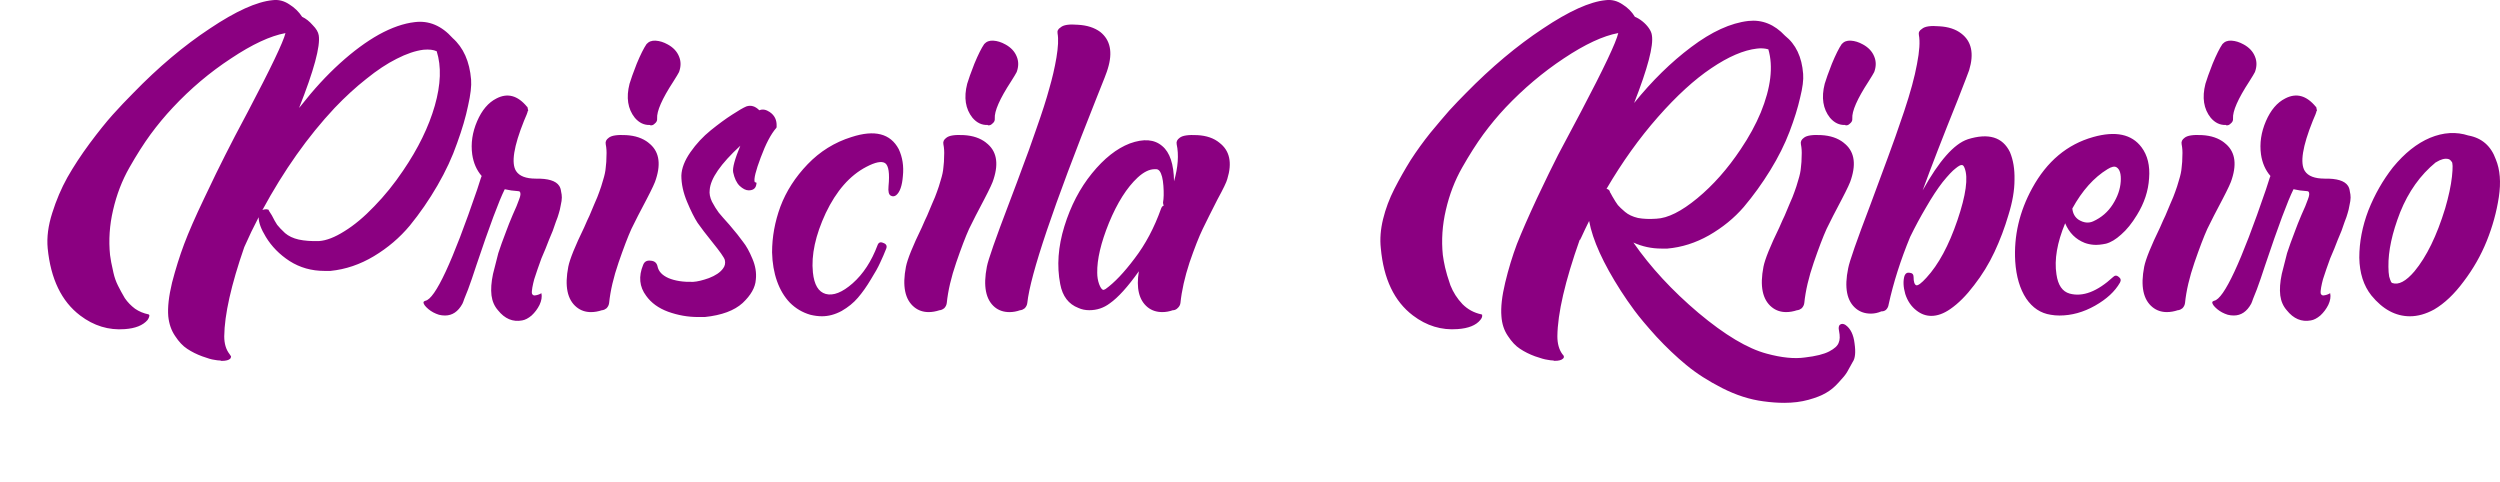 <?xml version="1.0" encoding="UTF-8" standalone="no"?>
<!-- Created with Inkscape (http://www.inkscape.org/) -->

<svg
   width="173.313mm"
   height="33.433mm"
   viewBox="0 0 173.313 33.433"
   version="1.1"
   id="svg1"
   inkscape:version="1.4 (e7c3feb100, 2024-10-09)"
   sodipodi:docname="priscila-ribeiro.svg"
   xml:space="preserve"
   xmlns:inkscape="http://www.inkscape.org/namespaces/inkscape"
   xmlns:sodipodi="http://sodipodi.sourceforge.net/DTD/sodipodi-0.dtd"
   xmlns="http://www.w3.org/2000/svg"
   xmlns:svg="http://www.w3.org/2000/svg"><sodipodi:namedview
     id="namedview1"
     pagecolor="#ffffff"
     bordercolor="#000000"
     borderopacity="0.25"
     inkscape:showpageshadow="2"
     inkscape:pageopacity="0.0"
     inkscape:pagecheckerboard="0"
     inkscape:deskcolor="#d1d1d1"
     inkscape:document-units="mm"
     inkscape:zoom="0.47126122"
     inkscape:cx="569.7477"
     inkscape:cy="304.50203"
     inkscape:window-width="1440"
     inkscape:window-height="776"
     inkscape:window-x="0"
     inkscape:window-y="0"
     inkscape:window-maximized="1"
     inkscape:current-layer="layer1"><inkscape:page
       x="-4.1378115e-13"
       y="0"
       width="173.313"
       height="33.433"
       id="page2"
       margin="0"
       bleed="0" /></sodipodi:namedview><defs
     id="defs1" /><g
     inkscape:label="Camada 1"
     inkscape:groupmode="layer"
     id="layer1"
     transform="translate(-259.125,-19.344)"><path
       d="m 259.125,52.777 v -0.026 z m 35.962,-0.026 v 0.026 z M 290.5,21.979 c 0.751,0.664 1.18,1.625 1.284,2.883 0.035,0.437 -0.035,1.04 -0.21,1.809 -0.157,0.769 -0.411,1.634 -0.76,2.595 -0.332,0.961 -0.786,1.94 -1.363,2.936 -0.577,0.996 -1.214,1.922 -1.913,2.778 -0.699,0.839 -1.529,1.546 -2.49,2.123 -0.961,0.577 -1.966,0.917 -3.014,1.022 h -0.419 c -0.891,0 -1.695,-0.227 -2.411,-0.681 -0.699,-0.454 -1.249,-1.014 -1.651,-1.678 -0.332,-0.542 -0.498,-0.996 -0.498,-1.363 -0.349,0.664 -0.681,1.354 -0.996,2.071 -0.909,2.621 -1.372,4.683 -1.389,6.186 0,0.507 0.122,0.917 0.367,1.232 0.052,0.07 0.087,0.122 0.105,0.157 0,0.052 -0.018,0.105 -0.052,0.157 -0.105,0.105 -0.306,0.157 -0.603,0.157 -0.035,0 -0.061,-0.009 -0.079,-0.026 -0.122,0 -0.271,-0.017 -0.446,-0.052 -0.157,-0.017 -0.428,-0.096 -0.813,-0.236 -0.384,-0.14 -0.734,-0.315 -1.048,-0.524 -0.297,-0.192 -0.577,-0.489 -0.839,-0.891 -0.262,-0.384 -0.419,-0.839 -0.472,-1.363 -0.052,-0.612 0.035,-1.389 0.262,-2.333 0.245,-0.944 0.524,-1.835 0.839,-2.674 0.315,-0.839 0.778,-1.896 1.389,-3.172 0.612,-1.293 1.101,-2.298 1.468,-3.014 0.367,-0.734 0.891,-1.739 1.573,-3.014 1.573,-2.988 2.438,-4.797 2.595,-5.426 -1.048,0.192 -2.307,0.778 -3.774,1.756 -1.468,0.961 -2.813,2.097 -4.037,3.407 -0.542,0.577 -1.057,1.197 -1.546,1.861 -0.472,0.647 -0.961,1.415 -1.468,2.307 -0.507,0.891 -0.882,1.87 -1.127,2.936 -0.245,1.048 -0.315,2.088 -0.21,3.119 0.018,0.14 0.044,0.306 0.079,0.498 0.035,0.175 0.087,0.419 0.157,0.734 0.07,0.315 0.175,0.612 0.315,0.891 0.14,0.28 0.297,0.568 0.472,0.865 0.192,0.28 0.428,0.524 0.708,0.734 0.28,0.192 0.594,0.323 0.944,0.393 l 0.026,0.026 0.026,0.026 c 0,0.105 -0.044,0.218 -0.131,0.341 -0.315,0.367 -0.839,0.577 -1.573,0.629 -1.118,0.087 -2.149,-0.227 -3.093,-0.944 -1.293,-0.979 -2.044,-2.534 -2.254,-4.666 -0.07,-0.751 0.035,-1.564 0.315,-2.438 0.28,-0.891 0.629,-1.712 1.048,-2.464 0.437,-0.769 0.952,-1.555 1.546,-2.359 0.612,-0.821 1.145,-1.485 1.599,-1.992 0.472,-0.524 0.944,-1.022 1.415,-1.494 1.747,-1.8 3.521,-3.294 5.321,-4.482 1.8,-1.206 3.25,-1.861 4.351,-1.966 0.402,-0.052 0.786,0.044 1.153,0.288 0.367,0.227 0.664,0.515 0.891,0.865 0.262,0.122 0.507,0.315 0.734,0.577 0.245,0.245 0.384,0.481 0.419,0.708 0.122,0.751 -0.332,2.429 -1.363,5.033 0.07,-0.087 0.114,-0.14 0.131,-0.157 0.874,-1.118 1.774,-2.097 2.7,-2.936 0.926,-0.839 1.826,-1.503 2.7,-1.992 0.891,-0.489 1.721,-0.778 2.49,-0.865 0.979,-0.122 1.852,0.245 2.621,1.101 z m -3.434,9.2 c 1.048,-1.538 1.782,-3.041 2.202,-4.508 0.419,-1.468 0.463,-2.726 0.131,-3.774 -0.227,-0.105 -0.533,-0.14 -0.917,-0.105 -0.559,0.07 -1.18,0.28 -1.861,0.629 -0.664,0.332 -1.363,0.795 -2.097,1.389 -0.734,0.577 -1.468,1.249 -2.202,2.018 -1.852,1.975 -3.521,4.334 -5.006,7.077 0.07,-0.035 0.149,-0.052 0.236,-0.052 h 0.052 l 0.131,0.026 0.052,0.105 c 0.035,0.052 0.096,0.149 0.183,0.288 0.14,0.28 0.262,0.498 0.367,0.655 0.122,0.157 0.306,0.349 0.55,0.577 0.245,0.21 0.559,0.358 0.944,0.446 0.402,0.087 0.874,0.122 1.415,0.105 0.507,-0.035 1.092,-0.262 1.756,-0.681 0.681,-0.419 1.372,-0.996 2.071,-1.73 0.716,-0.734 1.38,-1.555 1.992,-2.464 z m 9.2,0.55 c 0.856,-0.017 1.398,0.149 1.625,0.498 0.07,0.105 0.114,0.236 0.131,0.393 0.035,0.14 0.052,0.28 0.052,0.419 0,0.14 -0.026,0.323 -0.079,0.55 -0.035,0.21 -0.079,0.393 -0.131,0.55 -0.035,0.14 -0.105,0.341 -0.21,0.603 -0.087,0.245 -0.157,0.446 -0.21,0.603 -0.052,0.14 -0.14,0.349 -0.262,0.629 -0.105,0.28 -0.183,0.481 -0.236,0.603 -0.105,0.262 -0.201,0.489 -0.288,0.681 -0.07,0.192 -0.157,0.437 -0.262,0.734 -0.087,0.28 -0.166,0.515 -0.236,0.708 -0.052,0.192 -0.096,0.384 -0.131,0.577 -0.035,0.192 -0.044,0.332 -0.026,0.419 0.035,0.087 0.096,0.131 0.183,0.131 0.175,-0.017 0.332,-0.07 0.472,-0.157 0.052,0.245 0.009,0.515 -0.131,0.813 -0.14,0.28 -0.323,0.524 -0.55,0.734 -0.227,0.192 -0.446,0.306 -0.655,0.341 -0.647,0.122 -1.206,-0.114 -1.678,-0.708 -0.245,-0.28 -0.393,-0.62 -0.446,-1.022 -0.052,-0.419 -0.017,-0.917 0.105,-1.494 0.14,-0.577 0.262,-1.057 0.367,-1.442 0.122,-0.384 0.315,-0.917 0.577,-1.599 0.087,-0.245 0.227,-0.594 0.419,-1.048 0.21,-0.454 0.358,-0.813 0.446,-1.075 0.105,-0.262 0.122,-0.437 0.052,-0.524 -0.018,-0.035 -0.061,-0.052 -0.131,-0.052 -0.315,-0.017 -0.62,-0.061 -0.917,-0.131 -0.402,0.804 -1.057,2.56 -1.966,5.268 -0.14,0.419 -0.245,0.734 -0.315,0.944 -0.07,0.21 -0.157,0.454 -0.262,0.734 -0.105,0.28 -0.192,0.498 -0.262,0.655 -0.052,0.157 -0.096,0.271 -0.131,0.341 -0.297,0.542 -0.699,0.813 -1.206,0.813 -0.14,0 -0.28,-0.017 -0.419,-0.052 -0.28,-0.087 -0.524,-0.218 -0.734,-0.393 -0.227,-0.192 -0.341,-0.349 -0.341,-0.472 0.018,-0.052 0.061,-0.087 0.131,-0.105 0.681,-0.122 1.878,-2.691 3.591,-7.706 0.157,-0.489 0.245,-0.76 0.262,-0.813 0.018,-0.035 0.035,-0.079 0.052,-0.131 -0.349,-0.402 -0.568,-0.9 -0.655,-1.494 -0.105,-0.769 0.009,-1.538 0.341,-2.307 0.332,-0.769 0.778,-1.293 1.337,-1.573 0.769,-0.402 1.477,-0.21 2.123,0.577 0.018,0 0.026,0.009 0.026,0.026 0.018,0.035 0.026,0.079 0.026,0.131 0.018,0.035 0.026,0.07 0.026,0.105 0,0.017 -0.009,0.026 -0.026,0.026 -0.018,0.105 -0.105,0.332 -0.262,0.681 -0.716,1.782 -0.9,2.944 -0.55,3.486 0.227,0.349 0.681,0.524 1.363,0.524 z m 7.811,-2.49 c 0.716,0.542 0.891,1.38 0.524,2.516 -0.052,0.21 -0.271,0.681 -0.655,1.415 -0.437,0.821 -0.786,1.503 -1.048,2.044 -0.245,0.542 -0.542,1.319 -0.891,2.333 -0.349,1.014 -0.568,1.948 -0.655,2.805 -0.018,0.14 -0.079,0.262 -0.183,0.367 -0.087,0.07 -0.183,0.114 -0.288,0.131 h -0.026 c -0.262,0.087 -0.515,0.131 -0.76,0.131 -0.384,0 -0.716,-0.114 -0.996,-0.341 -0.647,-0.524 -0.839,-1.459 -0.577,-2.805 0.105,-0.524 0.472,-1.433 1.101,-2.726 0.157,-0.367 0.28,-0.638 0.367,-0.813 0.087,-0.192 0.201,-0.463 0.341,-0.813 0.157,-0.349 0.271,-0.629 0.341,-0.839 0.087,-0.227 0.175,-0.498 0.262,-0.813 0.105,-0.332 0.166,-0.62 0.183,-0.865 0.035,-0.262 0.052,-0.533 0.052,-0.813 0.018,-0.28 0,-0.55 -0.052,-0.813 -0.035,-0.175 0.035,-0.323 0.21,-0.446 0.192,-0.157 0.594,-0.218 1.206,-0.183 0.629,0.035 1.145,0.21 1.546,0.524 z m 1.337,-6.815 c 0.384,0.21 0.647,0.489 0.786,0.839 0.14,0.332 0.14,0.69 0,1.075 -0.052,0.105 -0.183,0.323 -0.393,0.655 -0.786,1.206 -1.162,2.062 -1.127,2.569 0.018,0.14 -0.044,0.262 -0.183,0.367 -0.07,0.07 -0.149,0.105 -0.236,0.105 h -0.026 c -0.018,0 -0.035,-0.009 -0.052,-0.026 -0.402,0.017 -0.751,-0.149 -1.048,-0.498 -0.489,-0.612 -0.612,-1.398 -0.367,-2.359 0.087,-0.297 0.253,-0.76 0.498,-1.389 0.262,-0.629 0.489,-1.083 0.681,-1.363 0.157,-0.175 0.367,-0.253 0.629,-0.236 0.28,0.017 0.559,0.105 0.839,0.262 z m 10.852,30.3 h 0.026 z m -3.774,-25.609 c 0.332,0.227 0.489,0.55 0.472,0.97 v 0.079 l -0.026,0.052 c -0.367,0.419 -0.725,1.101 -1.075,2.044 -0.349,0.926 -0.489,1.494 -0.419,1.704 l 0.131,0.052 -0.026,0.157 c -0.052,0.245 -0.227,0.367 -0.524,0.367 -0.192,0 -0.402,-0.105 -0.629,-0.315 -0.21,-0.21 -0.358,-0.524 -0.446,-0.944 -0.052,-0.297 0.114,-0.909 0.498,-1.835 -1.363,1.258 -2.071,2.28 -2.123,3.067 -0.035,0.245 0.018,0.515 0.157,0.813 0.157,0.297 0.315,0.55 0.472,0.76 0.157,0.192 0.402,0.472 0.734,0.839 0.419,0.489 0.734,0.882 0.944,1.18 0.227,0.28 0.446,0.673 0.655,1.18 0.21,0.489 0.288,0.97 0.236,1.442 -0.035,0.542 -0.341,1.083 -0.917,1.625 -0.577,0.524 -1.45,0.848 -2.621,0.97 h -0.472 c -0.699,0 -1.389,-0.122 -2.071,-0.367 -0.664,-0.245 -1.171,-0.612 -1.52,-1.101 -0.472,-0.629 -0.542,-1.346 -0.21,-2.149 0.087,-0.227 0.262,-0.323 0.524,-0.288 0.262,0.017 0.419,0.149 0.472,0.393 0.07,0.349 0.323,0.62 0.76,0.813 0.454,0.192 1.022,0.28 1.704,0.262 0.297,-0.017 0.664,-0.105 1.101,-0.262 0.454,-0.175 0.778,-0.393 0.97,-0.655 0.14,-0.175 0.183,-0.376 0.131,-0.603 -0.052,-0.175 -0.341,-0.585 -0.865,-1.232 -0.437,-0.542 -0.778,-0.987 -1.022,-1.337 -0.227,-0.349 -0.472,-0.839 -0.734,-1.468 -0.262,-0.629 -0.393,-1.232 -0.393,-1.809 0.018,-0.507 0.227,-1.048 0.629,-1.625 0.402,-0.577 0.874,-1.083 1.415,-1.52 0.542,-0.437 1.031,-0.795 1.468,-1.075 0.454,-0.297 0.786,-0.489 0.996,-0.577 0.315,-0.105 0.612,-0.017 0.891,0.262 h 0.026 c 0.21,-0.087 0.446,-0.044 0.708,0.131 z m 5.662,1.73 c 1.608,-0.524 2.7,-0.245 3.276,0.839 0.262,0.559 0.358,1.18 0.288,1.861 -0.052,0.681 -0.21,1.127 -0.472,1.337 -0.122,0.087 -0.245,0.096 -0.367,0.026 -0.14,-0.07 -0.192,-0.288 -0.157,-0.655 0.087,-0.891 0.009,-1.424 -0.236,-1.599 -0.245,-0.157 -0.681,-0.07 -1.311,0.262 -1.136,0.594 -2.071,1.66 -2.805,3.198 -0.716,1.538 -1.014,2.909 -0.891,4.115 0.087,0.856 0.384,1.354 0.891,1.494 0.524,0.14 1.145,-0.105 1.861,-0.734 0.734,-0.647 1.311,-1.529 1.73,-2.647 0.07,-0.192 0.201,-0.245 0.393,-0.157 0.21,0.07 0.28,0.201 0.21,0.393 -0.122,0.315 -0.262,0.638 -0.419,0.97 -0.14,0.315 -0.358,0.708 -0.655,1.18 -0.28,0.472 -0.577,0.891 -0.891,1.258 -0.297,0.349 -0.673,0.655 -1.127,0.917 -0.454,0.245 -0.909,0.367 -1.363,0.367 -0.262,0 -0.533,-0.035 -0.813,-0.105 -0.542,-0.157 -1.014,-0.437 -1.415,-0.839 -0.384,-0.402 -0.681,-0.9 -0.891,-1.494 -0.21,-0.594 -0.323,-1.258 -0.341,-1.992 0,-1.066 0.192,-2.123 0.577,-3.172 0.402,-1.066 1.031,-2.044 1.887,-2.936 0.856,-0.891 1.87,-1.52 3.041,-1.887 z m 9.331,0.393 c 0.716,0.542 0.891,1.38 0.524,2.516 -0.052,0.21 -0.271,0.681 -0.655,1.415 -0.437,0.821 -0.786,1.503 -1.048,2.044 -0.245,0.542 -0.542,1.319 -0.891,2.333 -0.349,1.014 -0.568,1.948 -0.655,2.805 -0.018,0.14 -0.079,0.262 -0.183,0.367 -0.087,0.07 -0.183,0.114 -0.288,0.131 h -0.026 c -0.262,0.087 -0.515,0.131 -0.76,0.131 -0.384,0 -0.716,-0.114 -0.996,-0.341 -0.647,-0.524 -0.839,-1.459 -0.577,-2.805 0.105,-0.524 0.472,-1.433 1.101,-2.726 0.157,-0.367 0.28,-0.638 0.367,-0.813 0.087,-0.192 0.201,-0.463 0.341,-0.813 0.157,-0.349 0.271,-0.629 0.341,-0.839 0.087,-0.227 0.175,-0.498 0.262,-0.813 0.105,-0.332 0.166,-0.62 0.183,-0.865 0.035,-0.262 0.052,-0.533 0.052,-0.813 0.018,-0.28 0,-0.55 -0.052,-0.813 -0.035,-0.175 0.035,-0.323 0.21,-0.446 0.192,-0.157 0.594,-0.218 1.206,-0.183 0.629,0.035 1.145,0.21 1.546,0.524 z m 1.337,-6.815 c 0.384,0.21 0.647,0.489 0.786,0.839 0.14,0.332 0.14,0.69 0,1.075 -0.052,0.105 -0.183,0.323 -0.393,0.655 -0.786,1.206 -1.162,2.062 -1.127,2.569 0.018,0.14 -0.044,0.262 -0.183,0.367 -0.07,0.07 -0.149,0.105 -0.236,0.105 h -0.026 c -0.018,0 -0.035,-0.009 -0.052,-0.026 -0.402,0.017 -0.751,-0.149 -1.048,-0.498 -0.489,-0.612 -0.612,-1.398 -0.367,-2.359 0.087,-0.297 0.253,-0.76 0.498,-1.389 0.262,-0.629 0.489,-1.083 0.681,-1.363 0.157,-0.175 0.367,-0.253 0.629,-0.236 0.28,0.017 0.559,0.105 0.839,0.262 z m 6.579,-0.865 c 0.699,0.559 0.874,1.407 0.524,2.543 -0.035,0.157 -0.297,0.839 -0.786,2.044 -2.988,7.496 -4.587,12.232 -4.797,14.207 -0.018,0.14 -0.079,0.262 -0.183,0.367 -0.087,0.07 -0.183,0.114 -0.288,0.131 h -0.026 c -0.245,0.087 -0.489,0.131 -0.734,0.131 -0.402,0 -0.743,-0.114 -1.022,-0.341 -0.629,-0.524 -0.813,-1.459 -0.55,-2.805 0.087,-0.472 0.594,-1.922 1.52,-4.351 0.419,-1.101 0.743,-1.966 0.97,-2.595 0.245,-0.629 0.559,-1.503 0.944,-2.621 0.402,-1.136 0.699,-2.062 0.891,-2.778 0.21,-0.716 0.376,-1.433 0.498,-2.149 0.122,-0.734 0.149,-1.293 0.079,-1.678 -0.035,-0.175 0.035,-0.315 0.21,-0.419 0.192,-0.175 0.594,-0.236 1.206,-0.183 0.629,0.035 1.145,0.201 1.546,0.498 z m 8.257,7.68 c 0.716,0.542 0.9,1.38 0.55,2.516 -0.052,0.21 -0.28,0.681 -0.681,1.415 -0.419,0.821 -0.76,1.503 -1.022,2.044 -0.262,0.542 -0.568,1.319 -0.917,2.333 -0.332,1.014 -0.542,1.948 -0.629,2.805 -0.018,0.14 -0.087,0.262 -0.21,0.367 -0.07,0.07 -0.157,0.114 -0.262,0.131 h -0.052 c -0.245,0.087 -0.489,0.131 -0.734,0.131 -0.402,0 -0.743,-0.114 -1.022,-0.341 -0.594,-0.489 -0.795,-1.319 -0.603,-2.49 -0.769,1.083 -1.442,1.826 -2.018,2.228 -0.419,0.315 -0.891,0.472 -1.415,0.472 -0.28,0 -0.533,-0.052 -0.76,-0.157 -0.681,-0.262 -1.101,-0.813 -1.258,-1.651 -0.245,-1.258 -0.149,-2.595 0.288,-4.01 0.437,-1.415 1.075,-2.639 1.913,-3.67 0.839,-1.031 1.712,-1.721 2.621,-2.071 0.961,-0.349 1.712,-0.288 2.254,0.183 0.524,0.437 0.795,1.249 0.813,2.438 0.28,-0.979 0.341,-1.835 0.183,-2.569 -0.035,-0.175 0.035,-0.323 0.21,-0.446 0.192,-0.157 0.603,-0.218 1.232,-0.183 0.629,0.035 1.136,0.21 1.52,0.524 z m -4.037,4.561 c 0.035,-0.105 0.096,-0.175 0.183,-0.21 -0.035,-0.052 -0.052,-0.122 -0.052,-0.21 0.052,-0.28 0.061,-0.664 0.026,-1.153 -0.035,-0.489 -0.122,-0.83 -0.262,-1.022 -0.07,-0.087 -0.149,-0.131 -0.236,-0.131 h -0.105 c -0.367,0 -0.76,0.192 -1.18,0.577 -0.751,0.699 -1.415,1.747 -1.992,3.145 -0.559,1.38 -0.83,2.534 -0.813,3.46 0,0.28 0.044,0.542 0.131,0.786 0.087,0.227 0.175,0.358 0.262,0.393 0.035,0.017 0.096,0 0.183,-0.052 0.612,-0.437 1.284,-1.145 2.018,-2.123 0.751,-0.979 1.363,-2.132 1.835,-3.46 z m 11.9,18.977 v -0.026 z m 39.501,-0.026 v 0.026 z m -3.958,-10.878 c 0.349,0.245 0.559,0.673 0.629,1.284 0.087,0.612 0.044,1.04 -0.131,1.284 -0.157,0.297 -0.288,0.533 -0.393,0.708 -0.105,0.175 -0.297,0.411 -0.577,0.708 -0.28,0.315 -0.577,0.559 -0.891,0.734 -0.297,0.175 -0.699,0.332 -1.206,0.472 -0.507,0.14 -1.066,0.21 -1.678,0.21 -0.454,0 -0.935,-0.035 -1.442,-0.105 -0.944,-0.122 -1.896,-0.428 -2.857,-0.917 -0.961,-0.489 -1.791,-1.022 -2.49,-1.599 -0.699,-0.577 -1.389,-1.232 -2.071,-1.966 -0.664,-0.734 -1.171,-1.337 -1.52,-1.809 -0.349,-0.472 -0.664,-0.926 -0.944,-1.363 -1.223,-1.905 -1.957,-3.521 -2.202,-4.849 -0.192,0.384 -0.376,0.769 -0.55,1.153 l -0.079,0.157 h -0.026 c -1.014,2.866 -1.529,5.094 -1.546,6.684 0,0.507 0.114,0.917 0.341,1.232 0.07,0.07 0.105,0.122 0.105,0.157 0.018,0.052 0,0.105 -0.052,0.157 -0.105,0.105 -0.297,0.157 -0.577,0.157 -0.035,0 -0.07,-0.009 -0.105,-0.026 -0.105,0 -0.245,-0.017 -0.419,-0.052 -0.157,-0.017 -0.437,-0.096 -0.839,-0.236 -0.384,-0.14 -0.734,-0.315 -1.048,-0.524 -0.297,-0.192 -0.577,-0.489 -0.839,-0.891 -0.262,-0.384 -0.411,-0.839 -0.446,-1.363 -0.052,-0.612 0.035,-1.389 0.262,-2.333 0.227,-0.944 0.498,-1.835 0.813,-2.674 0.332,-0.839 0.795,-1.896 1.389,-3.172 0.612,-1.293 1.101,-2.298 1.468,-3.014 0.384,-0.734 0.917,-1.739 1.599,-3.014 1.573,-2.988 2.429,-4.797 2.569,-5.426 -1.048,0.192 -2.307,0.778 -3.774,1.756 -1.45,0.961 -2.796,2.097 -4.037,3.407 -0.542,0.577 -1.057,1.197 -1.546,1.861 -0.472,0.647 -0.961,1.415 -1.468,2.307 -0.507,0.891 -0.882,1.87 -1.127,2.936 -0.245,1.048 -0.315,2.088 -0.21,3.119 0.035,0.262 0.087,0.55 0.157,0.865 0.07,0.315 0.192,0.725 0.367,1.232 0.192,0.489 0.472,0.926 0.839,1.311 0.367,0.367 0.804,0.603 1.311,0.708 l 0.052,0.026 v 0.026 c 0.018,0.105 -0.026,0.218 -0.131,0.341 -0.297,0.367 -0.821,0.577 -1.573,0.629 -1.118,0.087 -2.149,-0.227 -3.093,-0.944 -1.293,-0.979 -2.036,-2.534 -2.228,-4.666 -0.07,-0.629 -0.018,-1.302 0.157,-2.018 0.175,-0.716 0.437,-1.415 0.786,-2.097 0.349,-0.681 0.725,-1.346 1.127,-1.992 0.419,-0.647 0.874,-1.276 1.363,-1.887 0.507,-0.612 0.944,-1.127 1.311,-1.546 0.384,-0.419 0.769,-0.821 1.153,-1.206 1.765,-1.8 3.547,-3.294 5.347,-4.482 1.8,-1.206 3.25,-1.861 4.351,-1.966 0.402,-0.052 0.786,0.044 1.153,0.288 0.367,0.227 0.655,0.515 0.865,0.865 0.175,0.07 0.349,0.175 0.524,0.315 0.175,0.14 0.323,0.297 0.446,0.472 0.122,0.175 0.192,0.341 0.21,0.498 0.122,0.716 -0.288,2.28 -1.232,4.692 1.241,-1.538 2.56,-2.831 3.958,-3.879 1.415,-1.066 2.735,-1.669 3.958,-1.809 0.961,-0.105 1.809,0.236 2.543,1.022 0.751,0.594 1.171,1.477 1.258,2.647 0.035,0.402 -0.035,0.952 -0.21,1.651 -0.157,0.699 -0.402,1.485 -0.734,2.359 -0.332,0.874 -0.778,1.765 -1.337,2.674 -0.559,0.909 -1.171,1.756 -1.835,2.543 -0.664,0.769 -1.468,1.424 -2.411,1.966 -0.926,0.524 -1.887,0.83 -2.883,0.917 h -0.419 c -0.681,0 -1.328,-0.14 -1.94,-0.419 1.188,1.712 2.691,3.338 4.508,4.875 1.835,1.538 3.416,2.481 4.744,2.831 1.031,0.28 1.913,0.367 2.647,0.262 0.751,-0.087 1.311,-0.227 1.678,-0.419 0.367,-0.192 0.585,-0.393 0.655,-0.603 0.087,-0.192 0.096,-0.463 0.026,-0.813 -0.052,-0.227 -0.026,-0.376 0.079,-0.446 0.105,-0.07 0.227,-0.061 0.367,0.026 z m -16.146,-8.886 c 0.14,0.245 0.262,0.437 0.367,0.577 0.105,0.122 0.271,0.28 0.498,0.472 0.227,0.192 0.524,0.332 0.891,0.419 0.367,0.07 0.795,0.087 1.284,0.052 0.786,-0.035 1.73,-0.507 2.831,-1.415 1.101,-0.909 2.106,-2.044 3.014,-3.407 0.577,-0.856 1.04,-1.704 1.389,-2.543 0.349,-0.856 0.568,-1.651 0.655,-2.385 0.087,-0.734 0.044,-1.398 -0.131,-1.992 -0.245,-0.07 -0.507,-0.087 -0.786,-0.052 -0.926,0.105 -1.983,0.559 -3.172,1.363 -1.171,0.786 -2.403,1.913 -3.696,3.381 -1.293,1.468 -2.481,3.128 -3.565,4.98 0.035,0 0.061,0.009 0.079,0.026 0.087,0.035 0.14,0.096 0.157,0.183 v 0.026 l 0.026,0.026 c 0.035,0.052 0.087,0.149 0.157,0.288 z m 16.015,-3.748 c 0.716,0.542 0.891,1.38 0.524,2.516 -0.052,0.21 -0.271,0.681 -0.655,1.415 -0.437,0.821 -0.786,1.503 -1.048,2.044 -0.245,0.542 -0.542,1.319 -0.891,2.333 -0.349,1.014 -0.568,1.948 -0.655,2.805 -0.018,0.14 -0.079,0.262 -0.183,0.367 -0.087,0.07 -0.183,0.114 -0.288,0.131 h -0.026 c -0.262,0.087 -0.515,0.131 -0.76,0.131 -0.384,0 -0.716,-0.114 -0.996,-0.341 -0.647,-0.524 -0.839,-1.459 -0.577,-2.805 0.105,-0.524 0.472,-1.433 1.101,-2.726 0.157,-0.367 0.28,-0.638 0.367,-0.813 0.087,-0.192 0.201,-0.463 0.341,-0.813 0.157,-0.349 0.271,-0.629 0.341,-0.839 0.087,-0.227 0.175,-0.498 0.262,-0.813 0.105,-0.332 0.166,-0.62 0.183,-0.865 0.035,-0.262 0.052,-0.533 0.052,-0.813 0.018,-0.28 0,-0.55 -0.052,-0.813 -0.035,-0.175 0.035,-0.323 0.21,-0.446 0.192,-0.157 0.594,-0.218 1.206,-0.183 0.629,0.035 1.145,0.21 1.546,0.524 z m 1.337,-6.815 c 0.384,0.21 0.647,0.489 0.786,0.839 0.14,0.332 0.14,0.69 0,1.075 -0.052,0.105 -0.183,0.323 -0.393,0.655 -0.786,1.206 -1.162,2.062 -1.127,2.569 0.018,0.14 -0.044,0.262 -0.183,0.367 -0.07,0.07 -0.149,0.105 -0.236,0.105 h -0.026 c -0.018,0 -0.035,-0.009 -0.052,-0.026 -0.402,0.017 -0.751,-0.149 -1.048,-0.498 -0.489,-0.612 -0.612,-1.398 -0.367,-2.359 0.087,-0.297 0.253,-0.76 0.498,-1.389 0.262,-0.629 0.489,-1.083 0.681,-1.363 0.157,-0.175 0.367,-0.253 0.629,-0.236 0.28,0.017 0.559,0.105 0.839,0.262 z m 13.787,30.3 h 0.026 z m -6.527,-23.721 c 1.45,-0.454 2.429,-0.157 2.936,0.891 0.227,0.542 0.332,1.18 0.315,1.913 0,0.734 -0.14,1.546 -0.419,2.438 -0.262,0.891 -0.585,1.747 -0.97,2.569 -0.384,0.821 -0.856,1.59 -1.415,2.307 -0.542,0.716 -1.092,1.267 -1.651,1.651 -0.454,0.315 -0.891,0.472 -1.311,0.472 -0.367,0 -0.708,-0.122 -1.022,-0.367 -0.367,-0.28 -0.629,-0.664 -0.786,-1.153 -0.14,-0.489 -0.157,-0.909 -0.052,-1.258 0.07,-0.175 0.192,-0.245 0.367,-0.21 0.175,0.017 0.262,0.114 0.262,0.288 0,0.332 0.061,0.524 0.183,0.577 0.122,0.035 0.358,-0.14 0.708,-0.524 0.839,-0.909 1.555,-2.237 2.149,-3.984 0.594,-1.747 0.76,-2.953 0.498,-3.617 -0.052,-0.14 -0.114,-0.21 -0.183,-0.21 -0.087,-0.017 -0.236,0.061 -0.446,0.236 -0.21,0.157 -0.507,0.472 -0.891,0.944 -0.367,0.472 -0.751,1.057 -1.153,1.756 -0.384,0.647 -0.751,1.328 -1.101,2.044 -0.664,1.608 -1.162,3.172 -1.494,4.692 -0.018,0.14 -0.079,0.262 -0.183,0.367 -0.087,0.07 -0.183,0.105 -0.288,0.105 h -0.026 c -0.245,0.105 -0.489,0.157 -0.734,0.157 -0.402,0 -0.743,-0.114 -1.022,-0.341 -0.647,-0.524 -0.83,-1.459 -0.55,-2.805 0.087,-0.472 0.594,-1.922 1.52,-4.351 0.524,-1.398 0.935,-2.508 1.232,-3.329 0.315,-0.839 0.69,-1.905 1.127,-3.198 0.437,-1.311 0.734,-2.403 0.891,-3.276 0.175,-0.891 0.218,-1.564 0.131,-2.018 -0.035,-0.175 0.035,-0.315 0.21,-0.419 0.192,-0.175 0.594,-0.236 1.206,-0.183 0.629,0.035 1.136,0.201 1.52,0.498 0.716,0.542 0.9,1.389 0.55,2.543 -0.052,0.157 -0.315,0.839 -0.786,2.044 -1.048,2.604 -1.861,4.701 -2.438,6.291 1.136,-2.044 2.176,-3.224 3.119,-3.539 z m 8.702,-0.157 c 1.555,-0.437 2.674,-0.201 3.355,0.708 0.419,0.559 0.594,1.276 0.524,2.149 -0.052,0.874 -0.332,1.721 -0.839,2.543 -0.349,0.577 -0.716,1.031 -1.101,1.363 -0.367,0.332 -0.716,0.542 -1.048,0.629 -0.332,0.07 -0.612,0.096 -0.839,0.079 -0.227,-0.017 -0.437,-0.061 -0.629,-0.131 -0.629,-0.245 -1.083,-0.699 -1.363,-1.363 -0.559,1.346 -0.76,2.525 -0.603,3.539 0.105,0.751 0.411,1.197 0.917,1.337 0.909,0.245 1.913,-0.14 3.014,-1.153 0.122,-0.122 0.253,-0.122 0.393,0 0.14,0.105 0.166,0.236 0.079,0.393 -0.349,0.612 -0.926,1.145 -1.73,1.599 -0.804,0.454 -1.625,0.681 -2.464,0.681 -0.21,0 -0.411,-0.017 -0.603,-0.052 -0.699,-0.105 -1.267,-0.481 -1.704,-1.127 -0.437,-0.664 -0.69,-1.52 -0.76,-2.569 -0.105,-1.765 0.288,-3.46 1.18,-5.085 1.014,-1.852 2.42,-3.032 4.22,-3.539 z m 1.913,3.093 c 0.035,-0.524 -0.061,-0.856 -0.288,-0.996 -0.14,-0.087 -0.349,-0.044 -0.629,0.131 -0.944,0.577 -1.756,1.485 -2.438,2.726 0.035,0.349 0.183,0.612 0.446,0.786 0.349,0.21 0.681,0.245 0.996,0.105 0.577,-0.262 1.031,-0.655 1.363,-1.18 0.332,-0.524 0.515,-1.048 0.55,-1.573 z m 7.182,-2.7 c 0.716,0.542 0.891,1.38 0.524,2.516 -0.052,0.21 -0.271,0.681 -0.655,1.415 -0.437,0.821 -0.786,1.503 -1.048,2.044 -0.245,0.542 -0.542,1.319 -0.891,2.333 -0.349,1.014 -0.568,1.948 -0.655,2.805 -0.018,0.14 -0.079,0.262 -0.183,0.367 -0.087,0.07 -0.183,0.114 -0.288,0.131 h -0.026 c -0.262,0.087 -0.515,0.131 -0.76,0.131 -0.384,0 -0.716,-0.114 -0.996,-0.341 -0.647,-0.524 -0.839,-1.459 -0.577,-2.805 0.105,-0.524 0.472,-1.433 1.101,-2.726 0.157,-0.367 0.28,-0.638 0.367,-0.813 0.087,-0.192 0.201,-0.463 0.341,-0.813 0.157,-0.349 0.271,-0.629 0.341,-0.839 0.087,-0.227 0.175,-0.498 0.262,-0.813 0.105,-0.332 0.166,-0.62 0.183,-0.865 0.035,-0.262 0.052,-0.533 0.052,-0.813 0.018,-0.28 0,-0.55 -0.052,-0.813 -0.035,-0.175 0.035,-0.323 0.21,-0.446 0.192,-0.157 0.594,-0.218 1.206,-0.183 0.629,0.035 1.145,0.21 1.546,0.524 z m 1.337,-6.815 c 0.384,0.21 0.647,0.489 0.786,0.839 0.14,0.332 0.14,0.69 0,1.075 -0.052,0.105 -0.183,0.323 -0.393,0.655 -0.786,1.206 -1.162,2.062 -1.127,2.569 0.018,0.14 -0.044,0.262 -0.183,0.367 -0.07,0.07 -0.149,0.105 -0.236,0.105 h -0.026 c -0.018,0 -0.035,-0.009 -0.052,-0.026 -0.402,0.017 -0.751,-0.149 -1.048,-0.498 -0.489,-0.612 -0.612,-1.398 -0.367,-2.359 0.087,-0.297 0.253,-0.76 0.498,-1.389 0.262,-0.629 0.489,-1.083 0.681,-1.363 0.157,-0.175 0.367,-0.253 0.629,-0.236 0.28,0.017 0.559,0.105 0.839,0.262 z m 5.609,9.305 c 0.856,-0.017 1.398,0.149 1.625,0.498 0.07,0.105 0.114,0.236 0.131,0.393 0.035,0.14 0.052,0.28 0.052,0.419 0,0.14 -0.026,0.323 -0.079,0.55 -0.035,0.21 -0.079,0.393 -0.131,0.55 -0.035,0.14 -0.105,0.341 -0.21,0.603 -0.087,0.245 -0.157,0.446 -0.21,0.603 -0.052,0.14 -0.14,0.349 -0.262,0.629 -0.105,0.28 -0.183,0.481 -0.236,0.603 -0.105,0.262 -0.201,0.489 -0.288,0.681 -0.07,0.192 -0.157,0.437 -0.262,0.734 -0.087,0.28 -0.166,0.515 -0.236,0.708 -0.052,0.192 -0.096,0.384 -0.131,0.577 -0.035,0.192 -0.044,0.332 -0.026,0.419 0.035,0.087 0.096,0.131 0.183,0.131 0.175,-0.017 0.332,-0.07 0.472,-0.157 0.052,0.245 0.009,0.515 -0.131,0.813 -0.14,0.28 -0.323,0.524 -0.55,0.734 -0.227,0.192 -0.446,0.306 -0.655,0.341 -0.647,0.122 -1.206,-0.114 -1.678,-0.708 -0.245,-0.28 -0.393,-0.62 -0.446,-1.022 -0.052,-0.419 -0.017,-0.917 0.105,-1.494 0.14,-0.577 0.262,-1.057 0.367,-1.442 0.122,-0.384 0.315,-0.917 0.577,-1.599 0.087,-0.245 0.227,-0.594 0.419,-1.048 0.21,-0.454 0.358,-0.813 0.446,-1.075 0.105,-0.262 0.122,-0.437 0.052,-0.524 -0.018,-0.035 -0.061,-0.052 -0.131,-0.052 -0.315,-0.017 -0.62,-0.061 -0.917,-0.131 -0.402,0.804 -1.057,2.56 -1.966,5.268 -0.14,0.419 -0.245,0.734 -0.315,0.944 -0.07,0.21 -0.157,0.454 -0.262,0.734 -0.105,0.28 -0.192,0.498 -0.262,0.655 -0.052,0.157 -0.096,0.271 -0.131,0.341 -0.297,0.542 -0.699,0.813 -1.206,0.813 -0.14,0 -0.28,-0.017 -0.419,-0.052 -0.28,-0.087 -0.524,-0.218 -0.734,-0.393 -0.227,-0.192 -0.341,-0.349 -0.341,-0.472 0.018,-0.052 0.061,-0.087 0.131,-0.105 0.681,-0.122 1.878,-2.691 3.591,-7.706 0.157,-0.489 0.245,-0.76 0.262,-0.813 0.018,-0.035 0.035,-0.079 0.052,-0.131 -0.349,-0.402 -0.568,-0.9 -0.655,-1.494 -0.105,-0.769 0.009,-1.538 0.341,-2.307 0.332,-0.769 0.778,-1.293 1.337,-1.573 0.769,-0.402 1.477,-0.21 2.123,0.577 0.018,0 0.026,0.009 0.026,0.026 0.018,0.035 0.026,0.079 0.026,0.131 0.018,0.035 0.026,0.07 0.026,0.105 0,0.017 -0.009,0.026 -0.026,0.026 -0.018,0.105 -0.105,0.332 -0.262,0.681 -0.716,1.782 -0.9,2.944 -0.55,3.486 0.227,0.349 0.681,0.524 1.363,0.524 z m 9.987,-2.988 c 0.926,0.175 1.555,0.725 1.887,1.651 0.297,0.716 0.367,1.59 0.21,2.621 -0.157,1.031 -0.437,2.044 -0.839,3.041 -0.402,0.996 -0.935,1.931 -1.599,2.805 -0.647,0.874 -1.328,1.52 -2.044,1.94 -0.577,0.315 -1.136,0.472 -1.678,0.472 -0.996,0 -1.887,-0.481 -2.674,-1.442 -0.542,-0.681 -0.821,-1.555 -0.839,-2.621 0,-1.083 0.21,-2.176 0.629,-3.276 0.437,-1.101 1.005,-2.097 1.704,-2.988 0.804,-0.979 1.66,-1.66 2.569,-2.044 0.926,-0.384 1.817,-0.437 2.674,-0.157 z m -1.625,5.059 c 0.245,-0.839 0.402,-1.573 0.472,-2.202 0.07,-0.647 0.061,-0.996 -0.026,-1.048 -0.07,-0.105 -0.149,-0.166 -0.236,-0.183 -0.227,-0.052 -0.498,0.017 -0.813,0.21 -0.018,0.017 -0.035,0.026 -0.052,0.026 -1.066,0.874 -1.887,2.027 -2.464,3.46 -0.559,1.433 -0.83,2.691 -0.813,3.774 0,0.262 0.018,0.489 0.052,0.681 0.052,0.175 0.096,0.297 0.131,0.367 0.035,0.052 0.061,0.079 0.079,0.079 0.437,0.157 0.952,-0.114 1.546,-0.813 0.839,-1.014 1.546,-2.464 2.123,-4.351 z"
       id="text3"
       style="font-size:26.211px;font-family:Abeganshi;-inkscape-font-specification:'Abeganshi, Normal';fill:#8b0081;stroke-width:2.184"
       aria-label="Priscila Ribeiro"
       sodipodi:nodetypes="ccccccscccscscsccccccccsccsccccscccccccscccssccccccccccccccccccccccsccssssccccccsccccccccccsssccscccccccccscccccccccccccccccssccsccccccccsccccscccssscccsccccscccccccccsccssscccccssccccccsscccscccccccsccccccccccccsccccccccccccscssccccsscccccccccccccccccccsccsccscscccsccccscccccccccsccssscccccssccccccsssccccccsccccccccccsssccscccccscccsccsscccccssssccscsscccccccssccccccsccsccsscsscsccccccccssccccccsccccccccsccscccccccccssccccccccsscccccccsscccsccccsccsssscsccsccscccscccccssscccsccccscccccccccsccssscccccssccccccsscccscccsccsccccsccsccccccccscscccccccccccccssssccccscccccccssccccssscccccssscccsccccscccccccccsccssscccccssccccccsssccscccccccccscccccccccccccccccssccsccccccccsccccscccssccssccsccccccscccccccccccss" /></g></svg>
